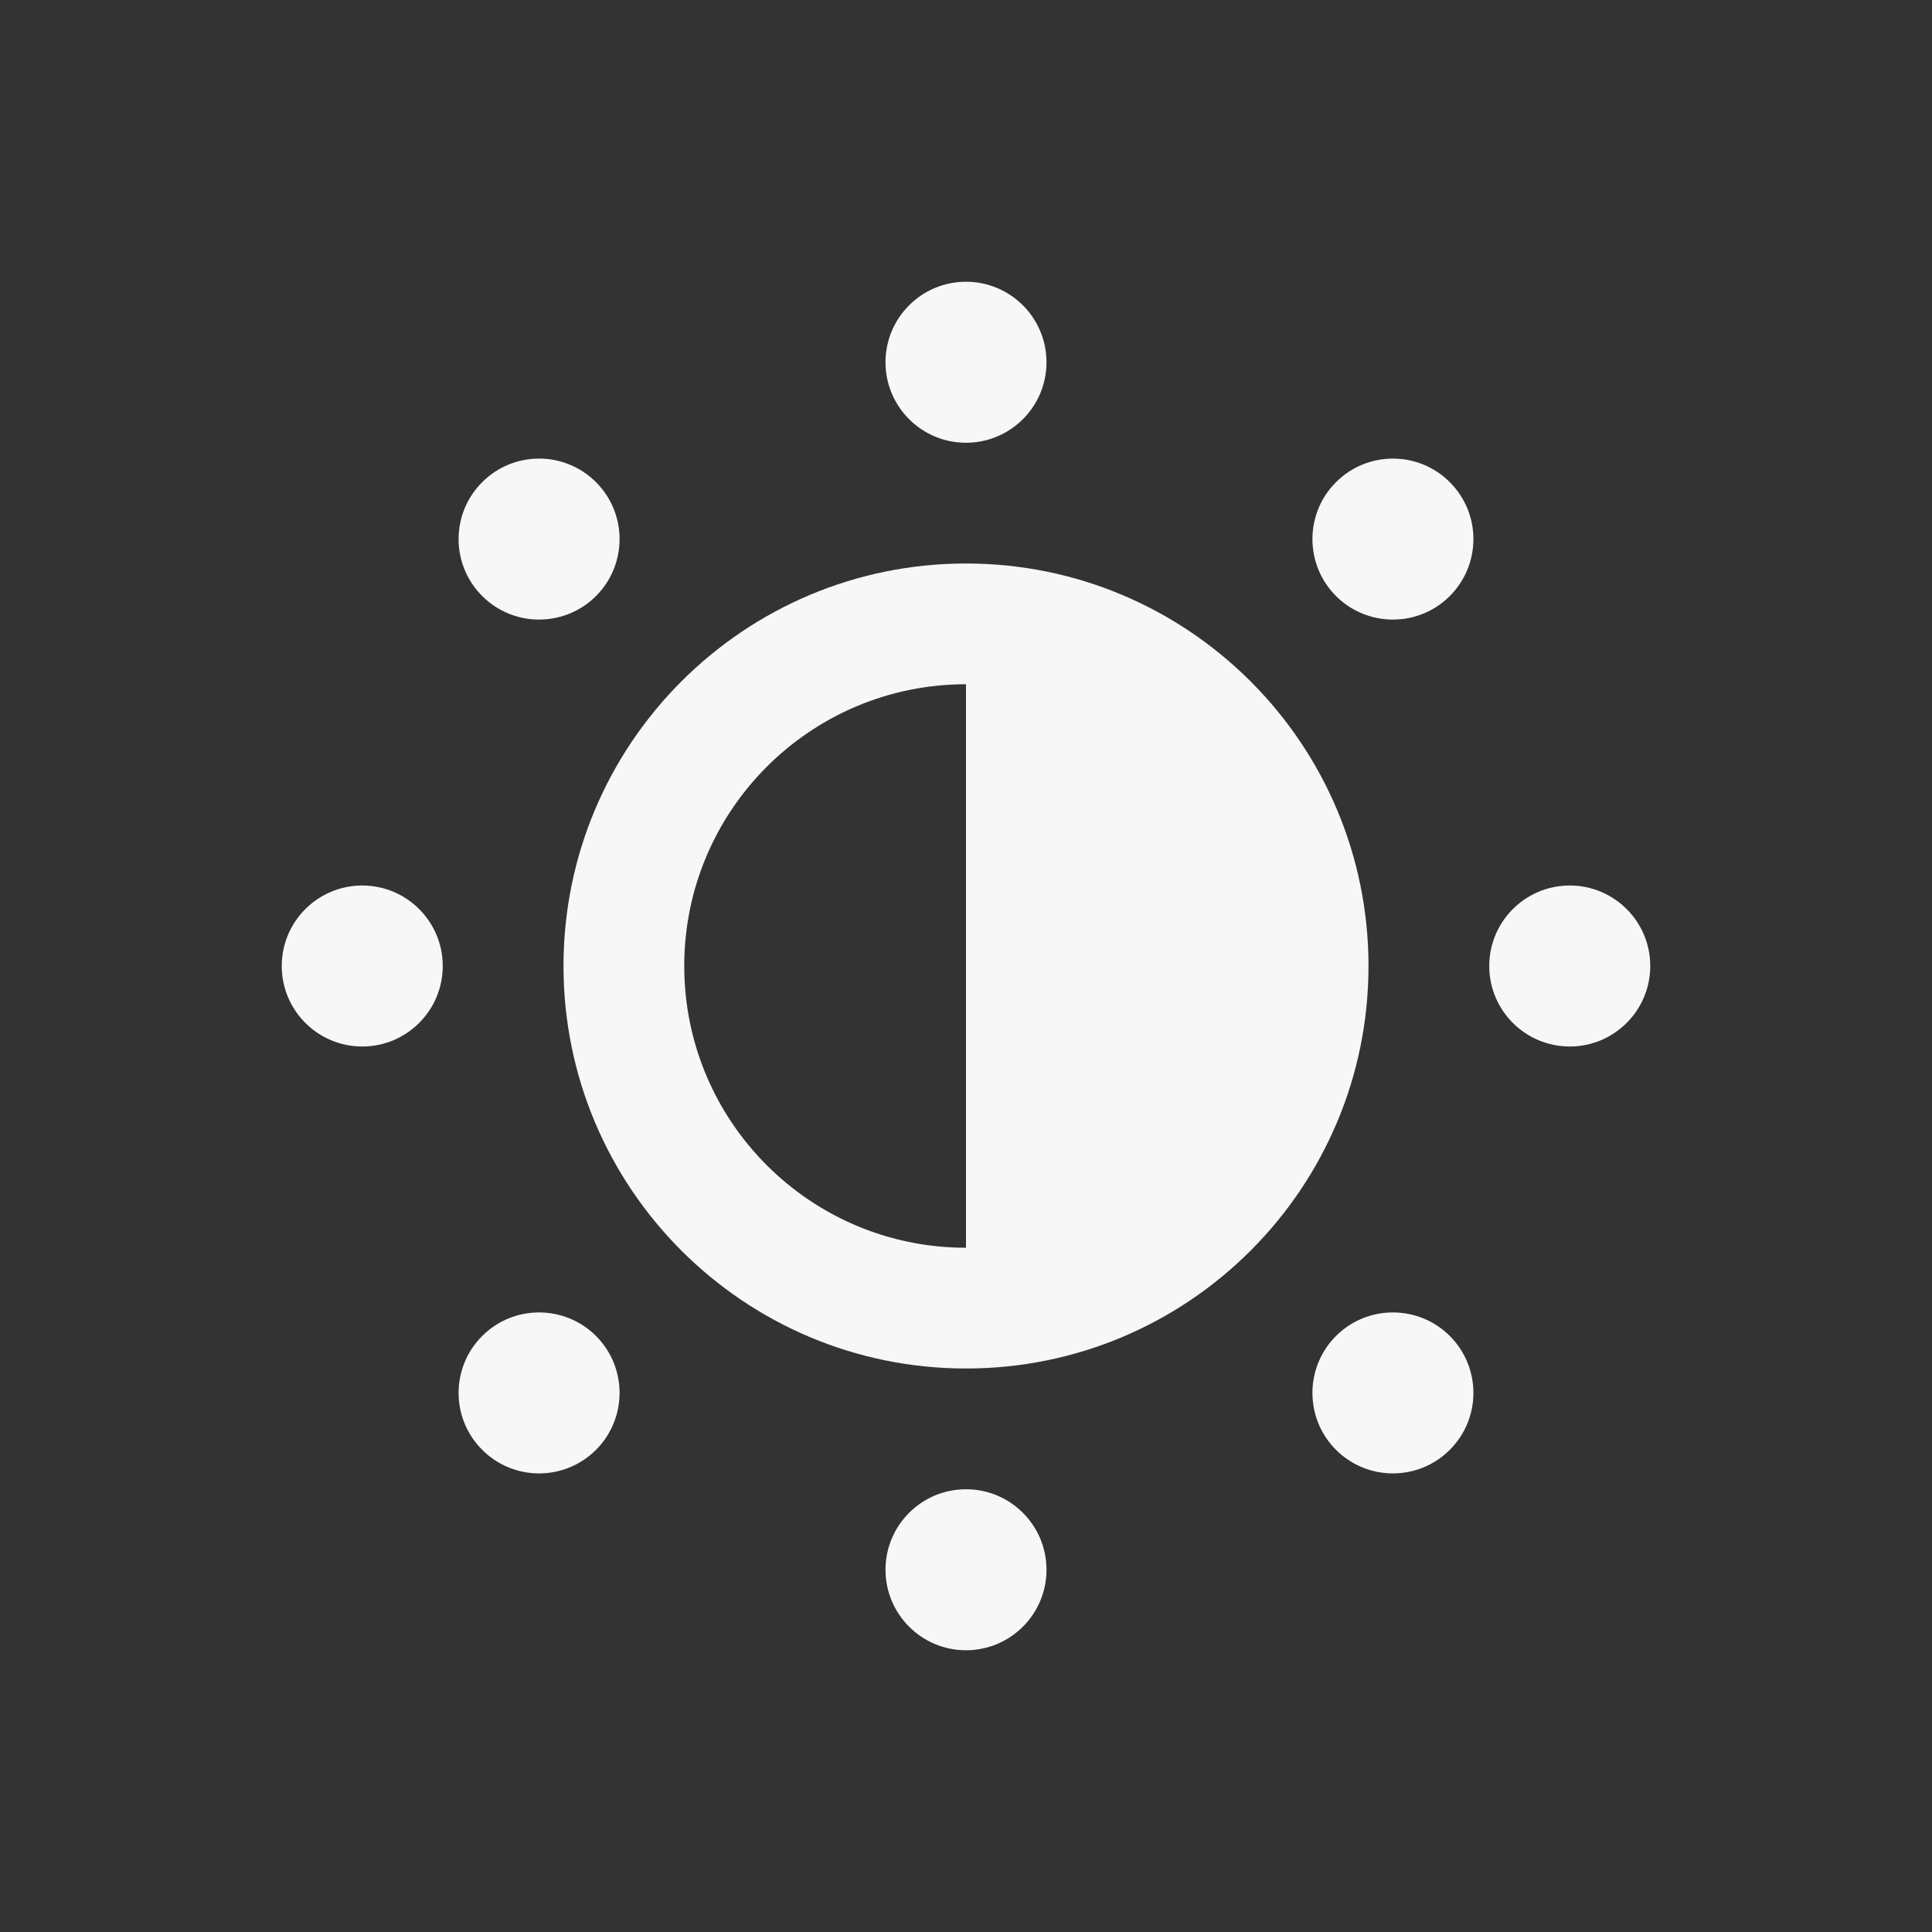 <svg width="24" height="24" viewBox="0 0 24 24" fill="none" xmlns="http://www.w3.org/2000/svg">
<rect x="0" y="0" width="24" height="24" fill="#333333" stroke="none"/>
<path d="M12 5.5C12.552 5.5 13 5.052 13 4.5C13 3.948 12.552 3.5 12 3.5C11.448 3.5 11 3.948 11 4.5C11 5.052 11.448 5.5 12 5.5Z" fill="white" fill-opacity="0.96"/>
<path d="M12 20.5C12.552 20.5 13 20.052 13 19.5C13 18.948 12.552 18.5 12 18.5C11.448 18.5 11 18.948 11 19.5C11 20.052 11.448 20.5 12 20.5Z" fill="white" fill-opacity="0.96"/>
<path fill-rule="evenodd" clip-rule="evenodd" d="M15.522 8.451C14.618 7.554 13.374 7 12 7C9.239 7 7 9.239 7 12C7 14.761 9.239 17 12 17C13.377 17 14.623 16.444 15.527 15.544L15.536 15.536L15.544 15.527C16.444 14.623 17 13.377 17 12C17 10.626 16.446 9.382 15.549 8.478L15.536 8.464L15.522 8.451ZM12 15.5V8.5C10.067 8.5 8.5 10.067 8.5 12C8.5 13.933 10.067 15.5 12 15.5Z" fill="white" fill-opacity="0.96"/>
<path d="M7.404 5.99C7.794 6.38 7.794 7.013 7.404 7.404C7.013 7.794 6.38 7.794 5.99 7.404C5.599 7.013 5.599 6.38 5.99 5.99C6.38 5.599 7.013 5.599 7.404 5.99Z" fill="white" fill-opacity="0.96"/>
<path d="M18.01 16.596C18.401 16.987 18.401 17.62 18.01 18.01C17.62 18.401 16.987 18.401 16.596 18.01C16.206 17.62 16.206 16.987 16.596 16.596C16.987 16.206 17.62 16.206 18.01 16.596Z" fill="white" fill-opacity="0.96"/>
<path d="M16.596 7.404C16.987 7.794 17.62 7.794 18.01 7.404C18.401 7.013 18.401 6.38 18.01 5.99C17.62 5.599 16.987 5.599 16.596 5.99C16.206 6.38 16.206 7.013 16.596 7.404Z" fill="white" fill-opacity="0.96"/>
<path d="M5.99 18.01C6.38 18.401 7.013 18.401 7.404 18.01C7.794 17.62 7.794 16.987 7.404 16.596C7.013 16.206 6.38 16.206 5.99 16.596C5.599 16.987 5.599 17.62 5.99 18.01Z" fill="white" fill-opacity="0.96"/>
<path d="M19.5 13C18.948 13 18.5 12.552 18.5 12C18.5 11.448 18.948 11 19.5 11C20.052 11 20.5 11.448 20.5 12C20.5 12.552 20.052 13 19.5 13Z" fill="white" fill-opacity="0.96"/>
<path d="M4.5 13C3.948 13 3.5 12.552 3.5 12C3.5 11.448 3.948 11 4.5 11C5.052 11 5.5 11.448 5.5 12C5.5 12.552 5.052 13 4.5 13Z" fill="white" fill-opacity="0.96"/>
</svg>
